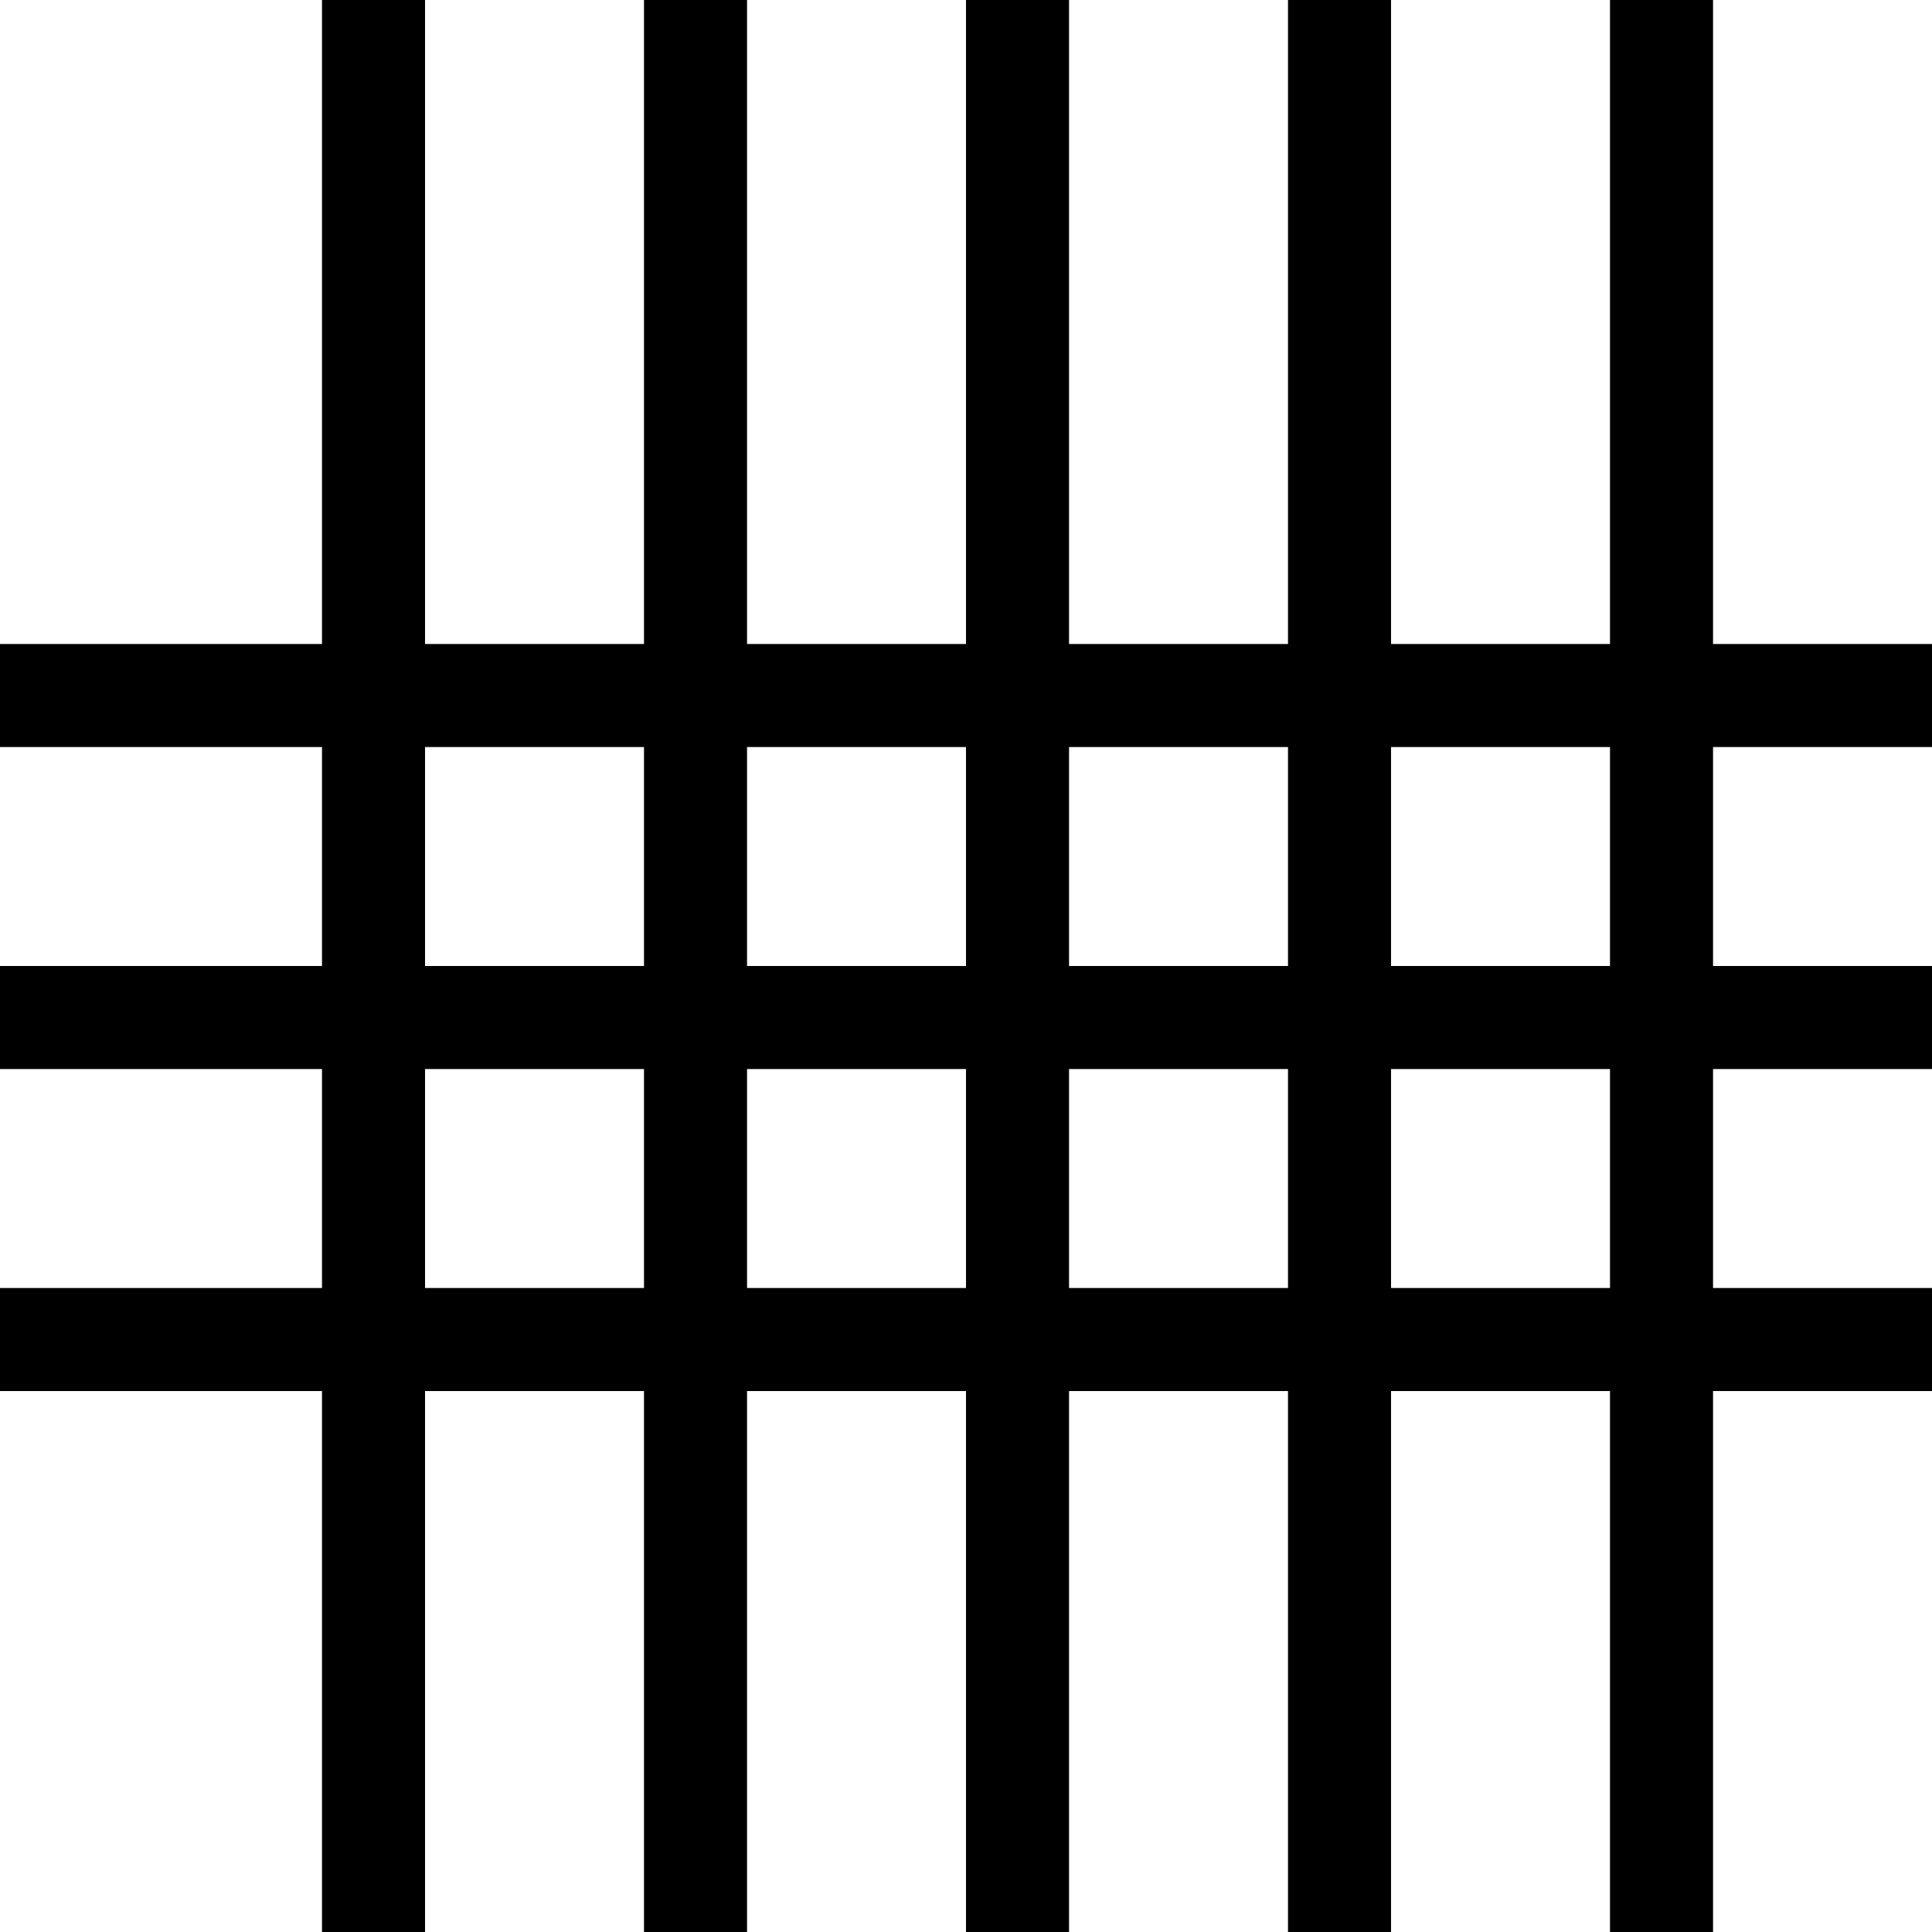 <?xml version="1.0" encoding="UTF-8" standalone="no"?>
<!DOCTYPE svg PUBLIC "-//W3C//DTD SVG 1.1//EN" "http://www.w3.org/Graphics/SVG/1.1/DTD/svg11.dtd">
<svg version="1.1" xmlns="http://www.w3.org/2000/svg" xmlns:xlink="http://www.w3.org/1999/xlink" preserveAspectRatio="xMidYMid meet" viewBox="0 0 150 150" width="150" height="150"><defs><path d="M25 0L33 0L33 150L25 150L25 0Z" id="b5XqY89N1"></path><path d="M150 100L150 108L0 108L0 100L150 100Z" id="cakiIunNC"></path><path d="M150 75L150 83L0 83L0 75L150 75Z" id="a2kpLHObqd"></path><path d="M75 0L83 0L83 150L75 150L75 0Z" id="g3jFcN1gf"></path><path d="M50 0L58 0L58 150L50 150L50 0Z" id="amvWKi0xY"></path><path d="M150 50L150 58L0 58L0 50L150 50Z" id="aeF8jVmZm"></path><path d="M100 0L108 0L108 150L100 150L100 0Z" id="doFsCJVbj"></path><path d="M125 0L133 0L133 150L125 150L125 0Z" id="btGFXy9I"></path></defs><g><g><g><use xlink:href="#b5XqY89N1" opacity="1" fill="#000000" fill-opacity="1"></use></g><g><use xlink:href="#cakiIunNC" opacity="1" fill="#000000" fill-opacity="1"></use></g><g><use xlink:href="#a2kpLHObqd" opacity="1" fill="#000000" fill-opacity="1"></use></g><g><use xlink:href="#g3jFcN1gf" opacity="1" fill="#000000" fill-opacity="1"></use></g><g><use xlink:href="#amvWKi0xY" opacity="1" fill="#000000" fill-opacity="1"></use></g><g><use xlink:href="#aeF8jVmZm" opacity="1" fill="#000000" fill-opacity="1"></use></g><g><use xlink:href="#doFsCJVbj" opacity="1" fill="#000000" fill-opacity="1"></use></g><g><use xlink:href="#btGFXy9I" opacity="1" fill="#000000" fill-opacity="1"></use></g></g></g></svg>